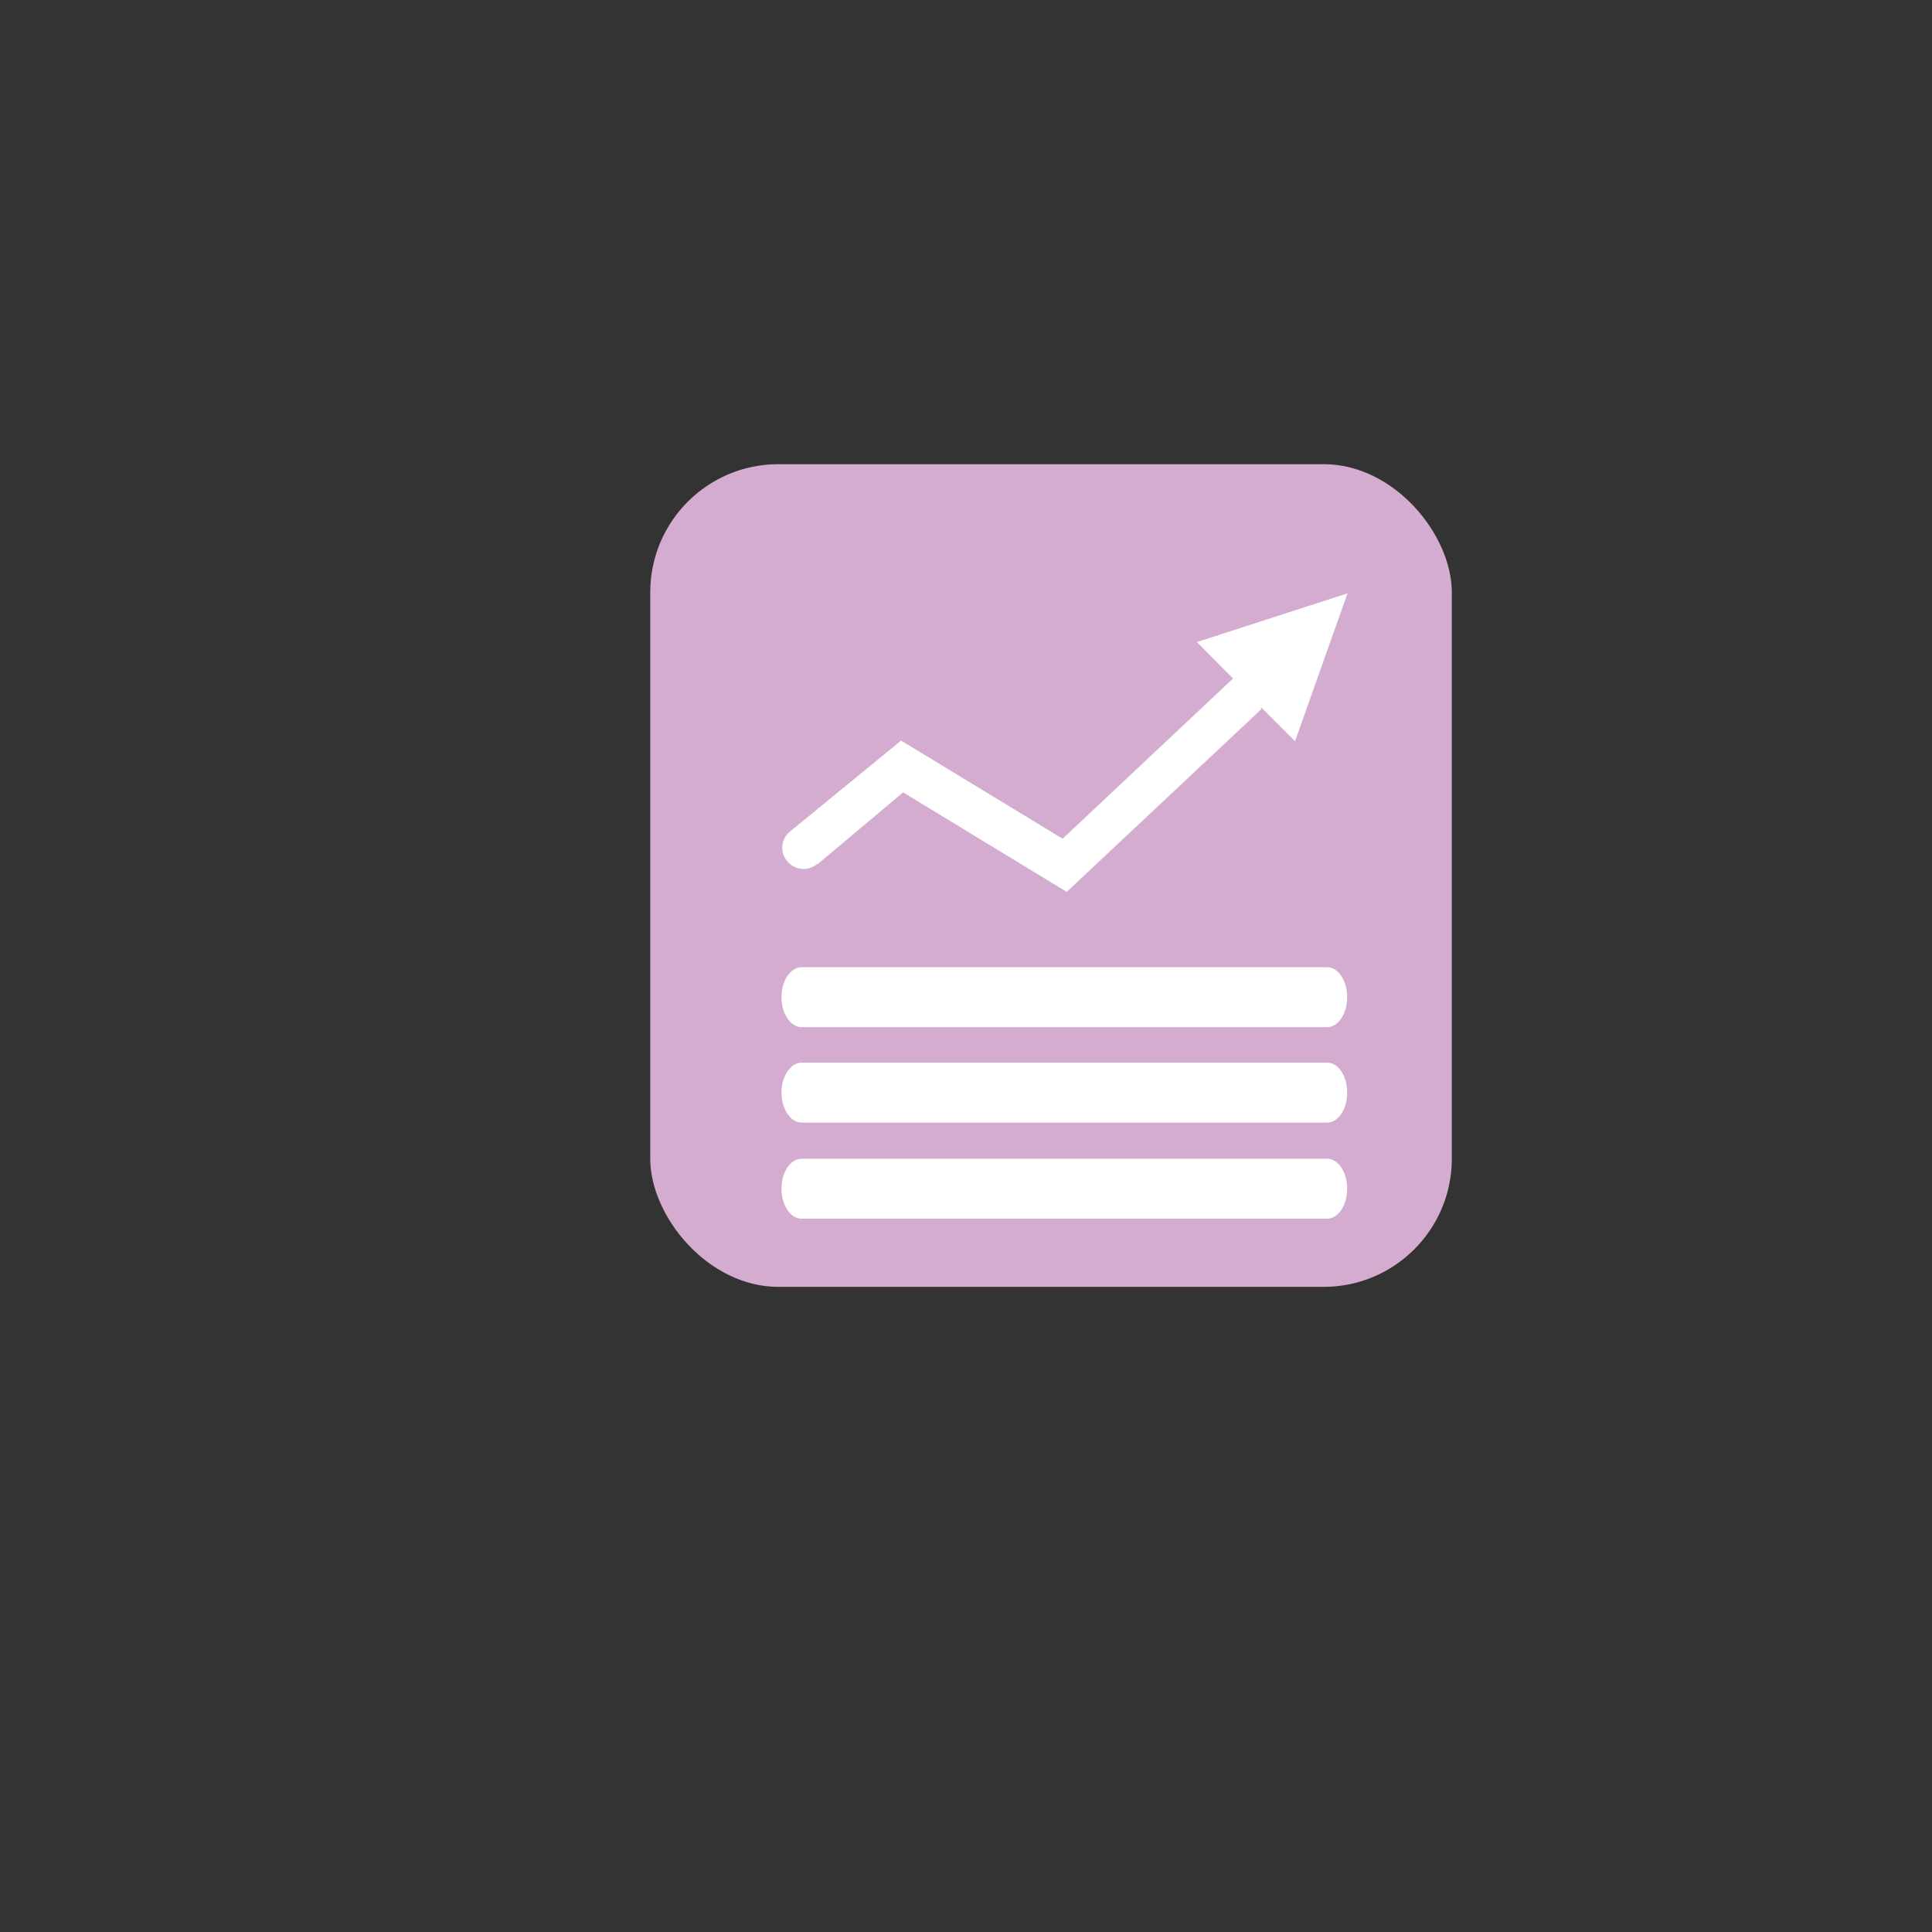 <svg id="图层_1" data-name="图层 1" xmlns="http://www.w3.org/2000/svg" viewBox="0 0 56.69 56.69"><rect x="0" y="0" width="56.69" height="56.69" fill="#333333" stroke="none"/><defs><style>.cls-1{fill:#d3acd0;}.cls-2{fill:#fff;}</style></defs><title>SVG图标</title><rect class="cls-1" x="19.08" y="13.62" width="23.52" height="24.14" rx="3.76"/><path class="cls-2" d="M23.52,28.38c-.32,0-.59.39-.59.88s.27.88.59.88H38.94c.33,0,.59-.4.59-.88s-.26-.88-.59-.88Z"/><path class="cls-2" d="M23.52,31.18c-.32,0-.59.4-.59.88s.27.88.59.88H38.94c.33,0,.59-.39.59-.88s-.26-.88-.59-.88Z"/><path class="cls-2" d="M23.52,34c-.32,0-.59.39-.59.88s.27.88.59.88H38.94c.33,0,.59-.4.59-.88s-.26-.88-.59-.88Z"/><path class="cls-2" d="M24,25.35l2.5-2.1,4.8,2.92L37,20.82a.18.18,0,0,0,0-.07l1,1,1.54-4.34-4.42,1.43,1.06,1.07,0,0-5,4.7-4.74-2.88L23.18,24.4a.61.61,0,0,0-.08.87.62.62,0,0,0,.88.08Z"/></svg>
